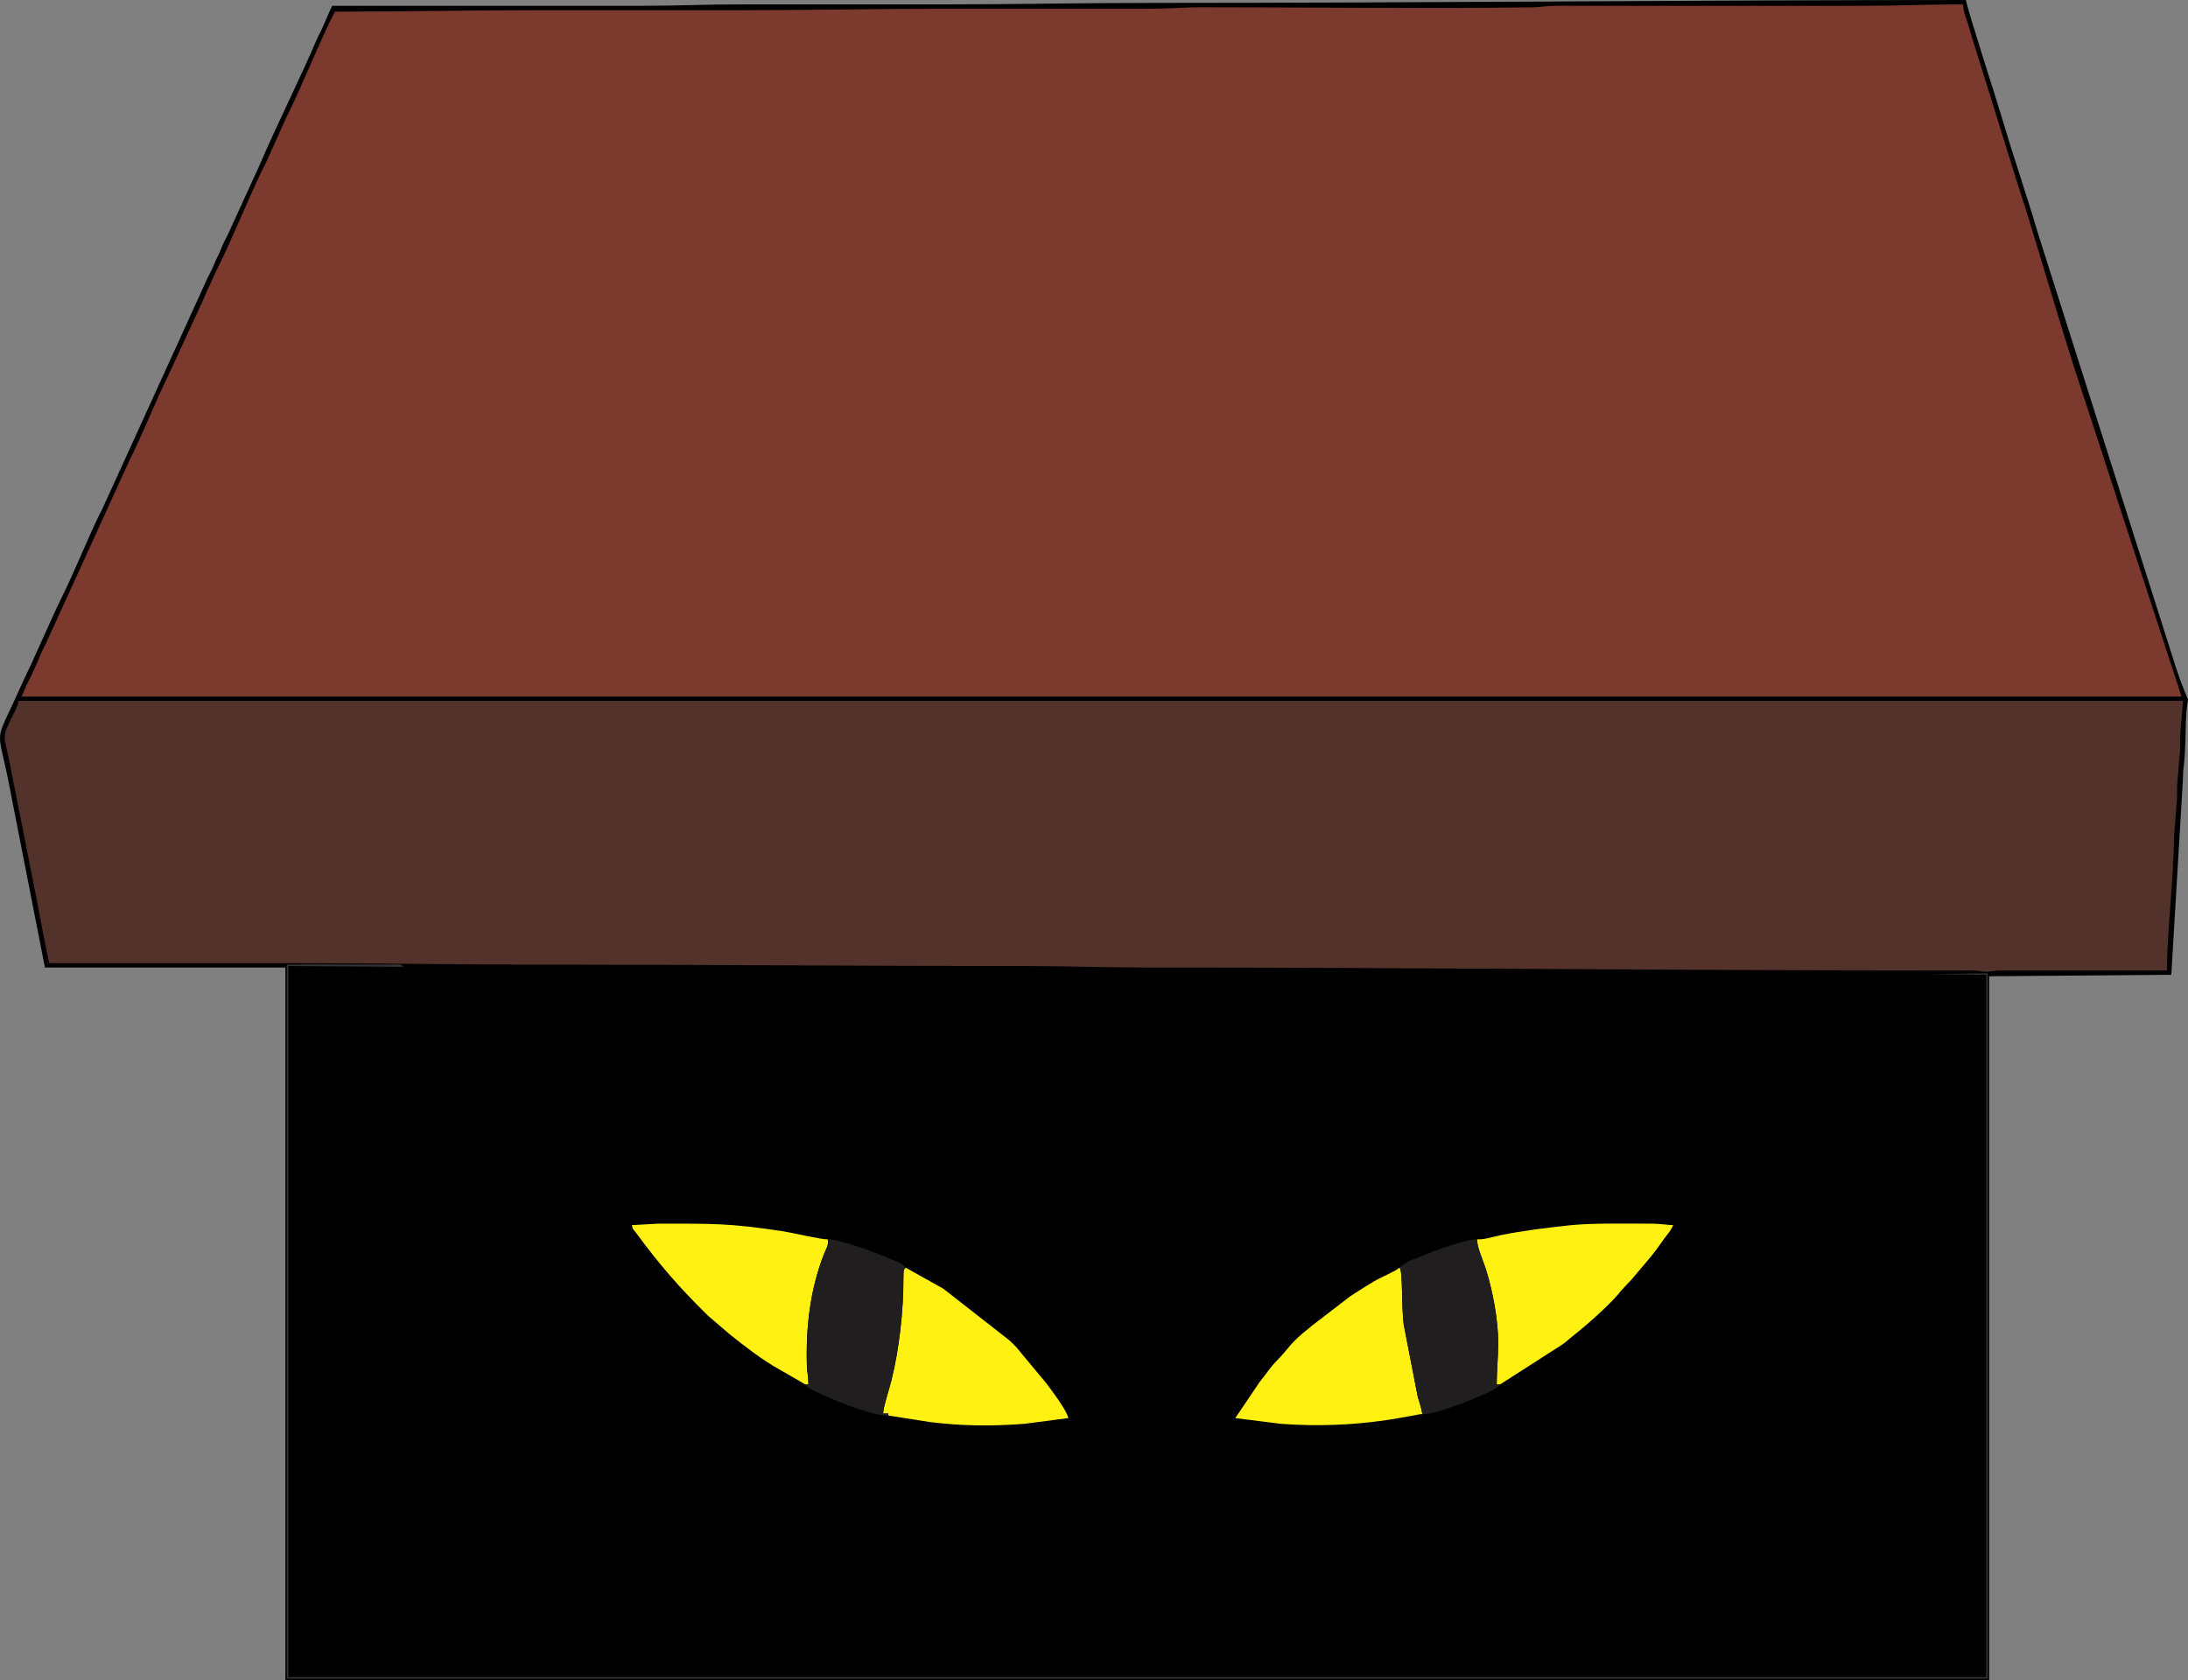 <?xml version="1.0" encoding="UTF-8"?>
<!DOCTYPE svg PUBLIC "-//W3C//DTD SVG 1.1//EN" "http://www.w3.org/Graphics/SVG/1.1/DTD/svg11.dtd">
<!-- Creator: CorelDRAW 2021.5 (Versión de evaluación) -->
<svg xmlns="http://www.w3.org/2000/svg" xml:space="preserve" width="127.107mm" height="97.621mm" version="1.1" style="shape-rendering:geometricPrecision; text-rendering:geometricPrecision; image-rendering:optimizeQuality; fill-rule:evenodd; clip-rule:evenodd"
viewBox="0 0 12756.48 9797.19"
 xmlns:xlink="http://www.w3.org/1999/xlink"
 xmlns:xodm="http://www.corel.com/coreldraw/odm/2003">
 <rect x="0" y="0" width="12756.48" height="9797.19" fill="#808080" stroke="none"/>
 <defs>
  <style type="text/css">
   <![CDATA[
    .fil0 {fill:black}
    .fil4 {fill:#201E1E}
    .fil5 {fill:#373435}
    .fil2 {fill:#53322B}
    .fil1 {fill:#7C3A2F}
    .fil3 {fill:#FFF212}
   ]]>
  </style>
 </defs>
 <g id="Capa_x0020_1">
  <g id="_2029032540944">
   <path class="fil0" d="M1935.75 33.99l-57.02 129.91c-10.87,25.41 -19.54,37.67 -30.4,63.07 -102.31,239.3 -232.49,495.95 -334.98,735.67l-181.01 396.8c-9.46,21.28 -20.18,38.87 -31.08,62.37 -12.79,27.58 -17.38,43.75 -31.08,70.89 -12.99,25.74 -17.13,37.55 -28.73,64.73 -11.42,26.74 -21.52,42.14 -33.65,68.3l-603.63 1325.22c-10.72,25.1 -19.09,38.03 -30.89,62.57 -64.89,134.98 -148.75,341.4 -212.22,467.55 -22.87,45.46 -40.84,86.63 -62.44,133l-118.83 263.54c-21.79,45.02 -43.2,90.34 -62.29,133.15 -160.95,360.75 -132.84,195.26 -56,608.08l200.34 1023.25 1402.02 0 0 4155.1 9933.15 0 0 -4104.12 1062.14 -8.49 68.15 -1146.94c-0.21,-49.13 4.84,-65.58 7.87,-102.59 5.96,-72.58 6.84,-140.69 8.7,-212.23 6.61,-255.17 46.75,-14.19 -62.47,-344.9l-800.92 -2521.45c-67.21,-228.23 -142.75,-445.1 -210.05,-673.65 -38.1,-129.33 -184.67,-576.82 -209.37,-682.83 -1588.29,0 -3167.09,16.99 -4758.39,16.99 -403.21,0 -778.72,8.5 -1181.1,8.5 -399.37,0 -798.73,0 -1198.1,0 -205.54,0 -386.81,8.5 -586.3,8.5 -600.46,0 -1200.93,0 -1801.39,0z"/>
   <path class="fil1" d="M1952.74 67.97c-79.03,149.37 -198.72,451 -283.29,617.41l-113.63 251.75c-10.71,25.1 -19.08,38.03 -30.88,62.57 -77.54,161.27 -179.38,411.29 -254.71,561.02 -21.29,42.31 -36.83,81.39 -56.83,121.61 -11.06,22.23 -16.61,40.29 -28.19,65.27l-201.23 436.05c-70.87,142.5 -154.5,352.92 -226.53,495.72l-58.69 128.25c-20.02,48.48 -37.01,76.38 -55.76,122.68l-372.8 816.8c-9.74,21.86 -19.68,37.49 -30.29,63.19 -19.04,46.09 -35.37,80.33 -54.68,123.75 -9.47,21.29 -20.18,38.87 -31.09,62.38 -11.79,25.43 -16.42,42.76 -28.28,65.18l12592.75 0 -570.46 -1749.26c-133.36,-396.84 -260.12,-857.91 -392.82,-1264.11l-235.91 -758.27c-12.73,-41.5 -28.74,-91.01 -39.6,-130.33 -11.66,-42.2 -34.85,-92.23 -35.79,-134.16 -205.88,0 -382.96,8.5 -586.3,8.5l-1784.46 -0.06c-59.58,-0.3 -84.83,8.27 -135.56,8.89 -628.46,7.77 -1303.59,-0.27 -1937.68,-0.34 -108.08,-0.01 -186.85,8.5 -297.41,8.5 -396.53,0 -793.06,0 -1189.6,0 -402.47,0 -785.85,8.5 -1181.1,8.5 -396.54,0 -793.07,0 -1189.61,0 -404.12,0 -783.17,8.49 -1189.6,8.49z"/>
   <path class="fil0" d="M11240.11 5680.31c-104.58,20.19 -2051.81,-4.27 -2217.75,-4.27l-1315.14 -0.89c-57.75,-11.01 25.59,-11.58 -60.3,-16.66 -146.47,-8.66 -669.9,0.55 -842.32,0.55l-2506.65 0c-36.52,0 -102.56,4.02 -135.5,0.09 -46.41,-5.55 1.21,-17.69 -127.93,-17.1 -202.84,0.92 -1605.08,10.73 -1682.42,-4.21l-671.27 -4.34 0 4146.71 9899.15 0 0 -4095.62 -339.88 -4.28z"/>
   <path class="fil2" d="M287.31 5616.6c475.84,0 951.67,0 1427.51,0 481.31,0 945.44,8.5 1419.03,8.5 959.46,0 1893.86,8.5 2855.03,8.5 236.52,0 461.11,8.49 705.27,8.49 1540.28,0 3081.87,17 4622.44,17 59.55,0 119.2,-0.41 178.73,-0.29 40.63,0.08 57.93,7.89 84.67,7.89 26.99,0 43.82,-7.6 84.97,-7.6l968.67 0c0,-166.17 25.23,-415.47 34.02,-586.27 3.9,-75.9 6.11,-128.28 8.2,-204.23l14.93 -188.99c4.65,-33.92 0.51,-65.91 2.29,-99.69l16.58 -195.84c2.74,-33.3 -2.02,-67.1 1.7,-100.28l15.75 -196.68 -12618.23 0c-8.27,35.5 -15.63,48.56 -31.19,79.27 -71.5,141.06 -54.35,117.54 -23.33,272.65l154.39 780.3c27.53,136.13 48.21,266.98 78.57,397.26z"/>
   <path class="fil3" d="M4693.25 8073.12l19.89 0c0,-52.56 -7.45,-66.41 -8.78,-110.99 -6.59,-221.77 18.96,-439.73 97.31,-643.21 13.79,-35.81 32.85,-60.02 23.96,-91.93 -31.73,3.06 -208.99,-39.01 -257.64,-46.44 -321.67,-49.08 -415.03,-44.47 -728.87,-44.85l-154.83 8.5c7.29,32.78 2.53,15.83 21.57,41.66 141.72,192.32 249.54,316.92 422.22,486.97l128.38 109.74c81.56,65.52 194.11,152.37 283.7,201.03l149.2 86.11c0.74,0.57 2.71,2.16 3.9,3.4z"/>
   <path class="fil3" d="M8613.65 7227c-8.77,31.48 32.37,119.61 51.96,182.99 37.66,121.85 69.9,289.79 69.13,424.28 -0.5,88.99 -8.61,159.94 -8.61,238.86l19.89 0 365.37 -234.43c27.39,-20.34 41.44,-34.73 65.47,-53.49 73.17,-57.08 220.45,-187.19 271.8,-255.67l36.5 -39.56c27.66,-26.88 35.54,-38.69 60.03,-67.62 38.11,-45 73.24,-84.8 107.94,-130.09 17.79,-23.23 31.27,-44.63 49.56,-69.41 22.12,-29.97 36.95,-43.1 52.31,-78.64 -34.04,0 -62.71,-8.7 -146.32,-8.51 -139.86,0.32 -330.01,-4.08 -458.02,9.74 -132.75,14.35 -269.9,30.83 -401.61,57.45 -38.96,7.88 -96.26,27.16 -135.39,24.11z"/>
   <path class="fil3" d="M8292.45 8246.28c-6.11,-41.11 -18.27,-70.02 -27.56,-105.5l-80.21 -412.78c-15.21,-105.5 -4.5,-311.47 -24.6,-336.35 -17.97,18.76 -111.71,58.28 -146.76,78.99 -51.94,30.69 -94.74,58.79 -141,88.52l-225.9 173.55c-7.34,6.84 -4.28,4.26 -13.73,11.62 -111.87,87.18 -122.45,123.96 -186.28,187.98 -39.9,40.03 -68.91,86.07 -102.53,127.11l-141.81 210.15 265.53 33.49c469.09,35.25 790.73,-59.45 824.83,-56.79z"/>
   <path class="fil3" d="M5180.81 8254.78l240.72 37.9c191.65,23.68 360.52,24.65 550.11,10.4l257.03 -33.49c-8.97,-45.44 -95.58,-159.03 -129.86,-205.03l-154.51 -185.31c-1.08,-1.47 -2.46,-3.58 -3.56,-5.03 -16.94,-22.21 -33.79,-36.26 -54.06,-56.61l-386.48 -302.28 -221.02 -123.66c-1.48,1.83 -2.82,4.57 -3.47,6.14 -2.68,6.52 -8.8,-8.11 -8.57,53.74 0.72,193.14 -25.35,419.94 -70.61,600.91 -11.44,45.75 -46.87,152.88 -47.69,190.61 53.09,0 18.67,-1.05 31.97,11.71z"/>
   <path class="fil4" d="M4693.25 8073.12c16.24,20.99 23.93,22.43 47.95,34.02 20.29,9.8 34.15,17.71 56.87,28.07 43.62,19.87 74.15,32.77 120.24,50.22 54.02,20.45 203.79,75.33 262.49,69.35 -13.31,-12.77 21.12,-11.71 -31.97,-11.71 0.82,-37.74 36.25,-144.86 47.69,-190.61 45.26,-180.98 71.34,-407.77 70.61,-600.91 -0.23,-61.85 5.89,-47.22 8.57,-53.74 0.65,-1.58 2,-4.32 3.47,-6.14 -8.56,-11.07 -4.9,-8.81 -19.7,-19.34 -11.37,-8.08 -16.76,-9.31 -29.08,-14.3 -18.82,-7.63 -36.42,-14.99 -53.58,-22.52 -66.75,-29.26 -293.27,-113.03 -351.19,-108.5 8.89,31.91 -10.17,56.12 -23.96,91.93 -78.35,203.48 -103.9,421.44 -97.31,643.21 1.33,44.58 8.78,58.43 8.78,110.99l-19.89 0z"/>
   <path class="fil4" d="M8160.08 7391.66c20.1,24.88 9.38,230.85 24.6,336.35l80.21 412.78c9.29,35.48 21.45,64.39 27.56,105.5 76.19,5.96 390.22,-117.92 438.94,-157.99l9.86 -9.81c1.19,-1.16 3.3,-3.47 4.77,-5.37l-19.89 0c0,-78.91 8.11,-149.87 8.61,-238.86 0.77,-134.49 -31.47,-302.43 -69.13,-424.28 -19.59,-63.38 -60.73,-151.5 -51.96,-182.99 -47.25,-3.69 -198.5,49.46 -241.47,64.71 -38.04,13.5 -73.28,29.11 -109.65,43.56 -17.83,7.08 -36.57,14.03 -54.56,22.26l-43.13 28.76c-1.18,1.16 -3.29,3.48 -4.76,5.37z"/>
   <path class="fil5" d="M11240.11 5680.31l339.88 4.28 0 4095.62 -9899.15 0 0 -4146.71 671.27 4.34c-16.53,-15.72 -1.73,-14.19 -76.3,-12.98 -28.37,0.46 -56.76,0.25 -85.14,0.25l-518.33 0 0 4163.59 9916.15 0 0 -4112.61 -348.38 4.23z"/>
  </g>
 </g>
</svg>
